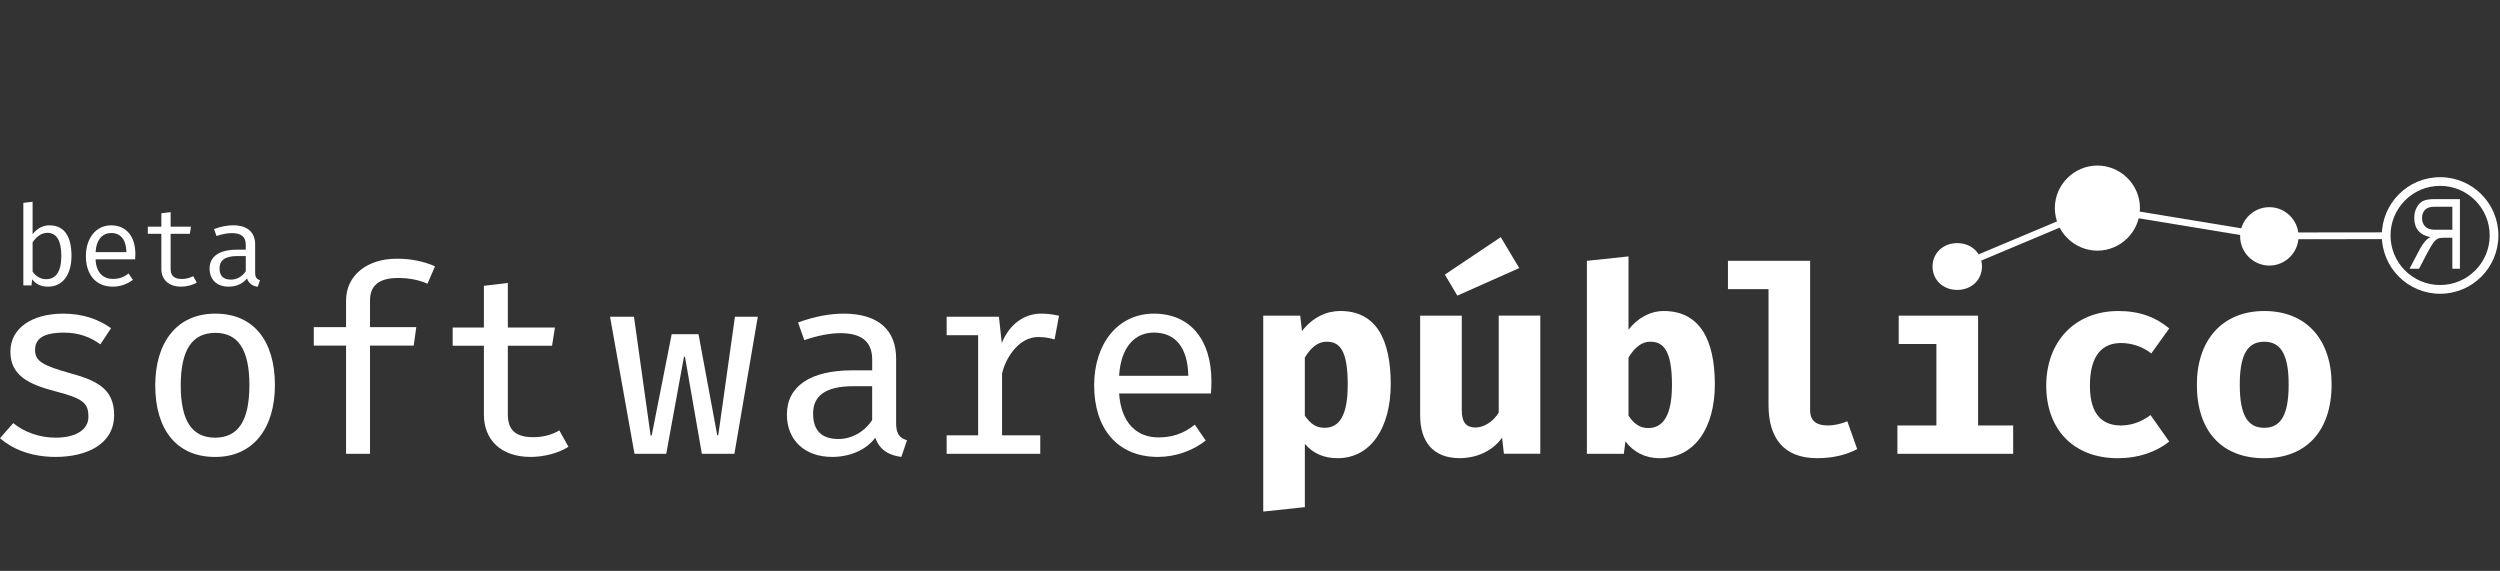 <svg xmlns="http://www.w3.org/2000/svg" version="1.1" x="0px" y="0px" width="752.21px" height="171.76px" viewBox="0 0 752.21 171.76" xml:space="preserve"><rect x="0" y="0" width="752.21" height="171.76" fill="#333333" stroke="none"/><style type="text/css">
	.st0{fill:none;stroke:#FFFFFF;stroke-width:2.035;stroke-miterlimit:10;}
	.st1{fill:#FFFFFF;stroke:#FFFFFF;stroke-width:2.035;stroke-miterlimit:10;}
	.st2{fill:#FFFFFF;stroke:#FFFFFF;stroke-width:2.035;stroke-miterlimit:10;}
	.st3{fill:#FFFFFF;}
	.st4{fill:#FFFFFF;stroke:#FFFFFF;stroke-width:2.035;stroke-miterlimit:10;}
	.st5{fill:none;stroke:#FFFFFF;stroke-width:2.035;stroke-miterlimit:10;}
</style><line class="st5" x1="683.02" y1="70.97" x2="718.04" y2="70.93"/><line class="st0" x1="682.81" y1="71.12" x2="631.08" y2="62.61"/><line class="st0" x1="590.59" y1="79.62" x2="631.08" y2="62.61"/><path class="st1" d="M690.58 71.12c0 4.3-3.53 7.77-7.77 7.77 -4.23 0-7.77-3.47-7.77-7.77s3.54-7.77 7.77-7.77C687.05 63.35 690.58 66.82 690.58 71.12z"/><path class="st4" d="M642.86 62.61c0 6.52-5.37 11.79-11.78 11.79 -6.41 0-11.79-5.26-11.79-11.79 0-6.52 5.37-11.78 11.79-11.78C637.49 50.83 642.86 56.09 642.86 62.61z"/><path class="st3" d="M26.6 125.43c0-3.99-1.32-5.48-9.86-7.67 -8.14-2.11-13.61-4.78-13.61-11.97 0-6.97 6.34-11.42 15.96-11.42 5.95 0 10.72 1.79 14.32 4.38l-3.21 4.85c-3.05-2.19-6.49-3.52-10.95-3.52 -6.42 0-8.7 1.96-8.7 5.24 0 3.44 2.5 4.7 10.57 6.97 7.91 2.19 13.22 4.62 13.22 12.59 0 9-8.61 12.6-17.61 12.6 -7.59 0-13.14-2.5-16.74-5.63l4-4.54c3.21 2.66 7.89 4.38 12.75 4.38C22.86 131.69 26.6 129.26 26.6 125.43z"/><path class="st3" d="M64.79 94.37c11.74 0 17.93 8.45 17.93 21.52 0 12.75-6.35 21.6-18 21.6 -11.75 0-18.01-8.45-18.01-21.52C46.71 103.2 53.06 94.37 64.79 94.37zM64.79 100.15c-6.88 0-10.41 5-10.41 15.81 0 10.72 3.44 15.73 10.33 15.73 6.89 0 10.33-5 10.33-15.8C75.05 105.15 71.6 100.15 64.79 100.15z"/><path class="st3" d="M130.89 80.12l-2.27 5.24c-2.66-1.18-5.71-1.72-8.84-1.72 -5.63 0-8.45 2.19-8.45 6.73v8.06h13.92l-0.78 5.56h-13.14v32.56h-7.21v-32.56h-9.71v-5.56h9.71v-7.98c0-7.67 6.42-12.61 15.26-12.61C124 77.84 127.6 78.71 130.89 80.12z"/><path class="st3" d="M220.97 136.55h-9.79l-5.08-29.19h-0.31l-5.33 29.19h-9.55l-7.36-41.25h7.2l5.01 35.76h0.32l6.02-30.51h8.07l5.63 30.37h0.32l5.01-35.62h6.88L220.97 136.55z"/><path class="st3" d="M269.62 127.23c0 3.29 1.01 4.54 3.29 5.24l-1.72 5.01c-3.68-0.47-6.58-2.11-7.83-5.79 -2.89 3.91-7.98 5.79-12.98 5.79 -8.3 0-13.62-5.09-13.62-12.75 0-8.54 7.12-13.3 19.64-13.3h6.03v-3.21c0-5.79-3.61-7.98-9.63-7.98 -2.74 0-6.58 0.63-10.8 2.11l-1.88-5.32c5.09-1.88 9.71-2.66 13.78-2.66 10.49 0 15.73 5.08 15.73 13.46V127.23zM262.42 126.38v-10.18h-5.64c-8.84 0-12.13 3.21-12.13 8.22 0 5.09 2.51 7.67 7.68 7.67C256.23 132.08 260.07 129.97 262.42 126.38z"/><path class="st3" d="M313 136.55h-28.17v-5.56h9.47v-30.13h-9.47V95.3h15.73l0.86 7.91c2.35-5.79 6.89-8.84 11.74-8.84 1.96 0 3.13 0.15 5.48 0.62l-1.33 7.13c-2.03-0.55-3.29-0.71-5.01-0.71 -5.16 0-9.39 5.24-10.8 10.95v18.63H313V136.55z"/><path class="st3" d="M336.72 118.39c0.63 9.15 5.55 13.22 11.82 13.22 3.75 0 7.43-0.95 10.96-3.84l3.28 4.78c-3.84 3.04-9.07 4.93-14.4 4.93 -12.28 0-19.17-8.69-19.17-21.52 0-12.44 7.04-21.59 17.99-21.59 10.81 0 17.3 7.75 17.3 20.34 0 1.41-0.07 2.74-0.16 3.68H336.72zM336.72 113.07h20.82c-0.15-8.54-3.91-13-10.33-13C341.57 100.07 337.27 104.22 336.72 113.07z"/><path class="st3" d="M392.61 133.57v19.02l-12.52 1.33V94.98h11.12l0.54 4.62c3.37-4.31 7.6-6.03 11.51-6.03 10.8 0 15.19 8.54 15.19 22.07 0 12.83-5.87 22.22-15.96 22.22C398.39 137.87 395.11 136.46 392.61 133.57zM405.51 115.8c0-10.33-2.35-12.99-6.34-12.99 -2.66 0-4.78 1.8-6.57 4.78v17.45c1.72 2.5 3.36 3.68 5.95 3.68C402.93 128.72 405.51 125.12 405.51 115.8z"/><path class="st3" d="M439.82 94.98v28.41c0 3.99 1.57 5.24 4.16 5.24 2.5 0 5.24-1.72 6.96-4.46v-29.2h12.51v41.56H452.5l-0.55-4.86c-2.82 4.07-7.75 6.18-12.75 6.18 -8.07 0-11.9-5.01-11.9-12.91V94.98H439.82zM434.73 82.62l16.83-11.27 5.55 9.31 -18.62 8.29L434.73 82.62z"/><path class="st3" d="M489.99 99.22c2.59-3.45 6.5-5.64 10.57-5.64 10.8 0 15.41 8.54 15.41 22.07 0 12.83-5.86 22.22-16.66 22.22 -4.15 0-7.82-1.79-10.25-5.08l-0.47 3.76h-11.12V78.48l12.52-1.33V99.22zM503.07 115.8c0-10.33-2.58-12.99-6.51-12.99 -2.66 0-4.77 1.8-6.57 4.78v17.45c1.57 2.43 3.37 3.75 5.95 3.75C500.33 128.79 503.07 125.12 503.07 115.8z"/><path class="st3" d="M544.64 123.47c0 3.28 2.03 4.54 5.32 4.54 2.11 0 4.15-0.54 5.87-1.26l2.97 8.37c-2.81 1.49-6.73 2.74-12.05 2.74 -10.25 0-14.63-6.26-14.63-16.04V87h-12.21v-8.53h24.73V123.47z"/><path class="st3" d="M605.73 136.55H570.9v-8.54h11.73v-24.5h-11.34v-8.53h23.88v33.03h10.56V136.55zM581.47 80.19c0-3.99 3.13-7.04 7.43-7.04 4.31 0 7.44 3.05 7.44 7.04 0 3.99-3.13 7.04-7.44 7.04C584.6 87.24 581.47 84.18 581.47 80.19z"/><path class="st3" d="M647.05 124.88l5.64 7.98c-3.92 3.13-9.31 5.01-15.42 5.01 -13.54 0-21.59-8.83-21.59-21.83 0-13 8.37-22.46 21.75-22.46 6.34 0 11.26 1.88 15.26 5.24l-5.4 7.52c-2.81-2.2-6.18-3.13-9.08-3.13 -5.55 0-9.39 3.52-9.39 12.84 0 9.15 4.15 11.97 9.39 11.97C641.04 128.01 644.16 127.08 647.05 124.88z"/><path class="st3" d="M701.54 115.65c0 13.92-7.52 22.22-20.26 22.22 -12.76 0-20.28-8.13-20.28-22.14 0-13.23 7.53-22.15 20.28-22.15C694.1 93.58 701.54 102.34 701.54 115.65zM673.91 115.73c0 9.15 2.34 12.99 7.36 12.99 5 0 7.35-3.84 7.35-13.06 0-8.93-2.34-12.84-7.35-12.84C676.25 102.81 673.91 106.73 673.91 115.73z"/><path class="st3" d="M171.03 134.43c-2.89 1.87-7.28 3.05-11.35 3.05 -9.08 0-14.08-5.24-14.08-12.75v-20.71h-9.4v-5.48h9.4V85.99l7.2-0.86v13.42h14.17l-0.87 5.48h-13.3v20.62c0 4.62 2.19 6.89 7.67 6.89 3.05 0 5.72-0.78 7.83-2.04L171.03 134.43z"/><path class="st3" d="M9.81 70.49c1.28-1.71 3.03-2.69 5.04-2.69 4.74 0 6.66 3.66 6.66 9.21 0 5.38-2.46 9.24-7.03 9.24 -2.05 0-3.63-0.67-4.81-2.22l-0.2 1.85H7.02V61.04l2.79-0.34V70.49zM18.45 77.01c0-4.64-1.45-6.96-4.2-6.96 -1.98 0-3.5 1.45-4.44 2.86v8.81C10.75 83.12 12.2 84 13.84 84 16.8 84 18.45 81.75 18.45 77.01z"/><path class="st3" d="M28.76 78.01c0.13 4.13 2.45 5.92 5.18 5.92 1.61 0 3.19-0.4 4.74-1.65l1.31 1.92c-1.65 1.28-3.87 2.05-6.05 2.05 -5.18 0-8.1-3.7-8.1-9.21 0-5.34 3.03-9.24 7.6-9.24 4.57 0 7.29 3.33 7.29 8.71 0 0.61-0.03 1.14-0.07 1.51H28.76zM28.76 75.86h9.28c-0.07-3.8-1.78-5.75-4.57-5.75C30.94 70.12 28.99 71.96 28.76 75.86z"/><path class="st3" d="M59.21 85.01c-1.21 0.77-3.09 1.24-4.74 1.24 -3.76 0-5.92-2.19-5.92-5.31V70.35h-4.07V68.2h4.07v-4.03l2.79-0.34v4.37h6.12l-0.34 2.15h-5.78v10.56c0 1.98 0.94 3.03 3.39 3.03 1.31 0 2.42-0.34 3.4-0.84L59.21 85.01z"/><path class="st3" d="M76.77 82.05c0 1.41 0.47 1.95 1.45 2.25l-0.67 1.98c-1.51-0.2-2.72-0.94-3.23-2.52 -1.28 1.65-3.26 2.49-5.55 2.49 -3.56 0-5.71-2.15-5.71-5.45 0-3.63 2.92-5.68 8.3-5.68h2.59v-1.48c0-2.55-1.58-3.5-4.2-3.5 -1.18 0-2.79 0.24-4.61 0.87l-0.74-2.08c2.15-0.81 4.03-1.14 5.75-1.14 4.4 0 6.62 2.22 6.62 5.71V82.05zM73.95 81.61v-4.57h-2.55c-3.93 0-5.34 1.45-5.34 3.73 0 2.22 1.11 3.36 3.43 3.36C71.23 84.13 72.91 83.23 73.95 81.61z"/><path class="st3" d="M737.87 80.83v-9.3h-2.63c-0.76 0-1.35 0.1-1.78 0.31 -0.42 0.21-0.86 0.6-1.31 1.2 -0.45 0.59-1.12 1.74-2.01 3.45l-2.29 4.36h-2.86l3-5.7c0.51-0.98 1.11-1.87 1.79-2.67 0.33-0.39 0.82-0.78 1.46-1.16 -1.57-0.27-2.77-0.89-3.59-1.87 -0.82-0.98-1.24-2.26-1.24-3.84 0-1.2 0.24-2.25 0.73-3.16 0.49-0.91 1.11-1.56 1.87-1.95 0.76-0.39 1.93-0.59 3.52-0.59h7.62v20.95H737.87zM737.87 62.2h-5.43c-1.22 0-2.14 0.3-2.76 0.91 -0.62 0.61-0.93 1.44-0.93 2.49 0 0.73 0.16 1.38 0.49 1.93 0.32 0.55 0.76 0.96 1.31 1.21 0.55 0.26 1.36 0.39 2.43 0.39h4.89V62.2z"/><path class="st3" d="M734.19 53.31c-9.69 0-17.54 7.85-17.54 17.54s7.85 17.54 17.54 17.54 17.54-7.85 17.54-17.54S743.88 53.31 734.19 53.31zM734.19 85.76c-8.24 0-14.92-6.68-14.92-14.92 0-8.24 6.68-14.92 14.92-14.92s14.92 6.68 14.92 14.92C749.11 79.09 742.43 85.76 734.19 85.76z"/></svg>